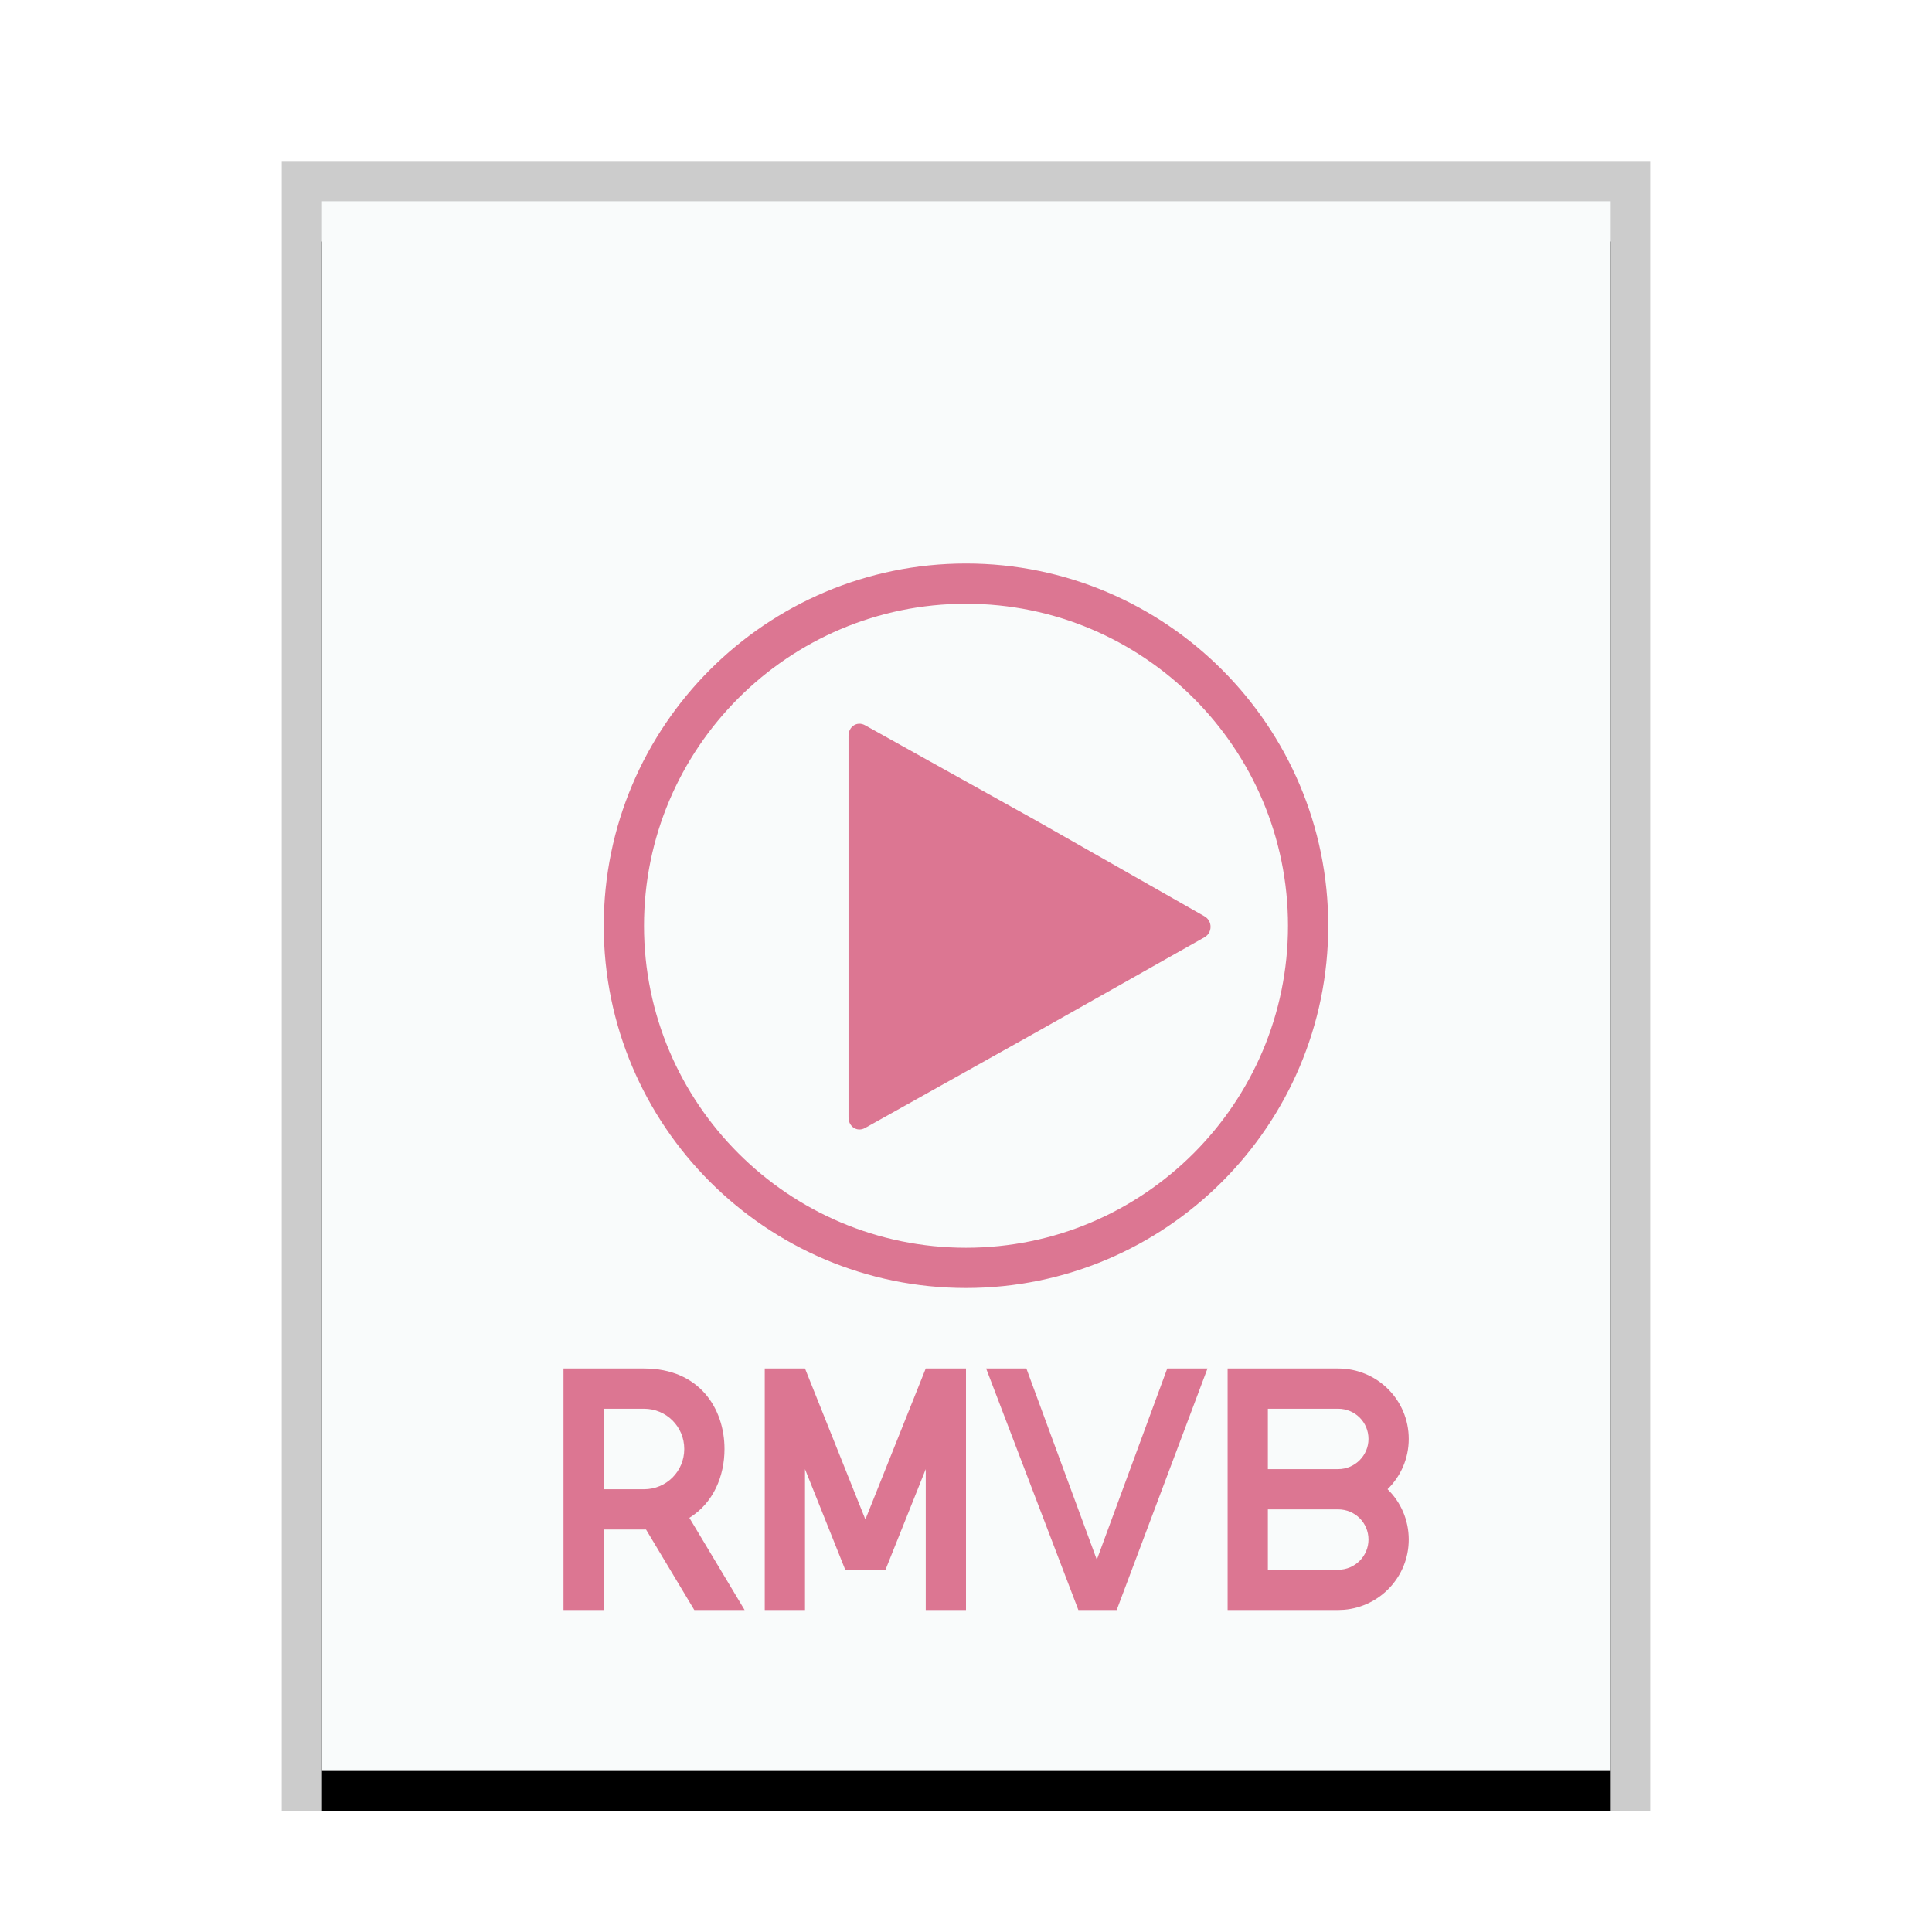 <svg xmlns="http://www.w3.org/2000/svg" xmlns:xlink="http://www.w3.org/1999/xlink" width="48" height="48" viewBox="0 0 48 48">
  <defs>
    <rect id="video-x-rmvb-b" width="32" height="39" x="1" y="1"/>
    <filter id="video-x-rmvb-a" width="112.5%" height="110.3%" x="-6.2%" y="-2.6%" filterUnits="objectBoundingBox">
      <feOffset dy="1" in="SourceAlpha" result="shadowOffsetOuter1"/>
      <feGaussianBlur in="shadowOffsetOuter1" result="shadowBlurOuter1" stdDeviation=".5"/>
      <feColorMatrix in="shadowBlurOuter1" values="0 0 0 0 0   0 0 0 0 0   0 0 0 0 0  0 0 0 0.2 0"/>
    </filter>
  </defs>
  <g fill="none" fill-rule="evenodd">
    <g transform="translate(7 4)">
      <use fill="#000" filter="url(#video-x-rmvb-a)" xlink:href="#video-x-rmvb-b"/>
      <use fill="#F9FBFB" xlink:href="#video-x-rmvb-b"/>
      <path fill="#000" fill-opacity=".2" fill-rule="nonzero" d="M34,0 L0,0 L0,41 L34,41 L34,0 Z M33,1 L33,40 L1,40 L1,1 L33,1 Z"/>
    </g>
    <path fill="#DC7692" d="M25.5,34 L27.25,38.75 L29,34 L30,34 L27.744,40 L26.792,40 L24.5,34 L25.5,34 Z M16,34 C17.381,34 18,35 18,36 C18,36.67 17.726,37.341 17.127,37.71 L18.5,40 L17.25,40 L16.05,38 C16.034,38 16.017,38 16,38 L15.001,38 L15.001,40 L14,40 L14,34 L16,34 Z M20,34 L21.5,37.75 L23,34 L24,34 L24,40 L23,40 L23,36.5 L22,39 L21,39 L20,36.5 L20,40 L19,40 L19,34 L20,34 Z M33.246,34 C34.216,34 35,34.78 35,35.75 C35,36.239 34.799,36.681 34.474,36.999 C34.799,37.316 35,37.759 35,38.25 C35,39.168 34.29,39.921 33.39,39.994 L33.246,40 L30.5,40 L30.5,34 L33.246,34 Z M33.246,37.5 L31.5,37.5 L31.5,39 L33.246,39 C33.662,39 34,38.663 34,38.25 C34,37.833 33.665,37.5 33.246,37.5 Z M16,35 L15,35 L15,37 L16,37 C16.556,37 17,36.555 17,36 C17,35.444 16.555,35 16,35 Z M33.246,35 L31.5,35 L31.5,36.5 L33.246,36.5 C33.662,36.5 34,36.163 34,35.75 C34,35.333 33.665,35 33.246,35 Z M24,14 C28.963,14 33,18.037 33,23 C33,27.963 28.963,32 24,32 C19.037,32 15,27.963 15,23 C15,18.037 19.037,14 24,14 Z M24,15 C19.589,15 16,18.588 16,23 C16,27.412 19.589,31 24,31 C28.411,31 32,27.412 32,23 C32,18.588 28.411,15 24,15 Z M21.493,18.019 L25.761,20.397 L29.924,22.765 C30.127,22.88 30.127,23.173 29.924,23.287 L25.744,25.646 L21.493,28.024 C21.293,28.135 21.081,27.99 21.081,27.762 L21.081,18.281 C21.081,18.052 21.293,17.908 21.493,18.019 Z"/>
  </g>
</svg>
